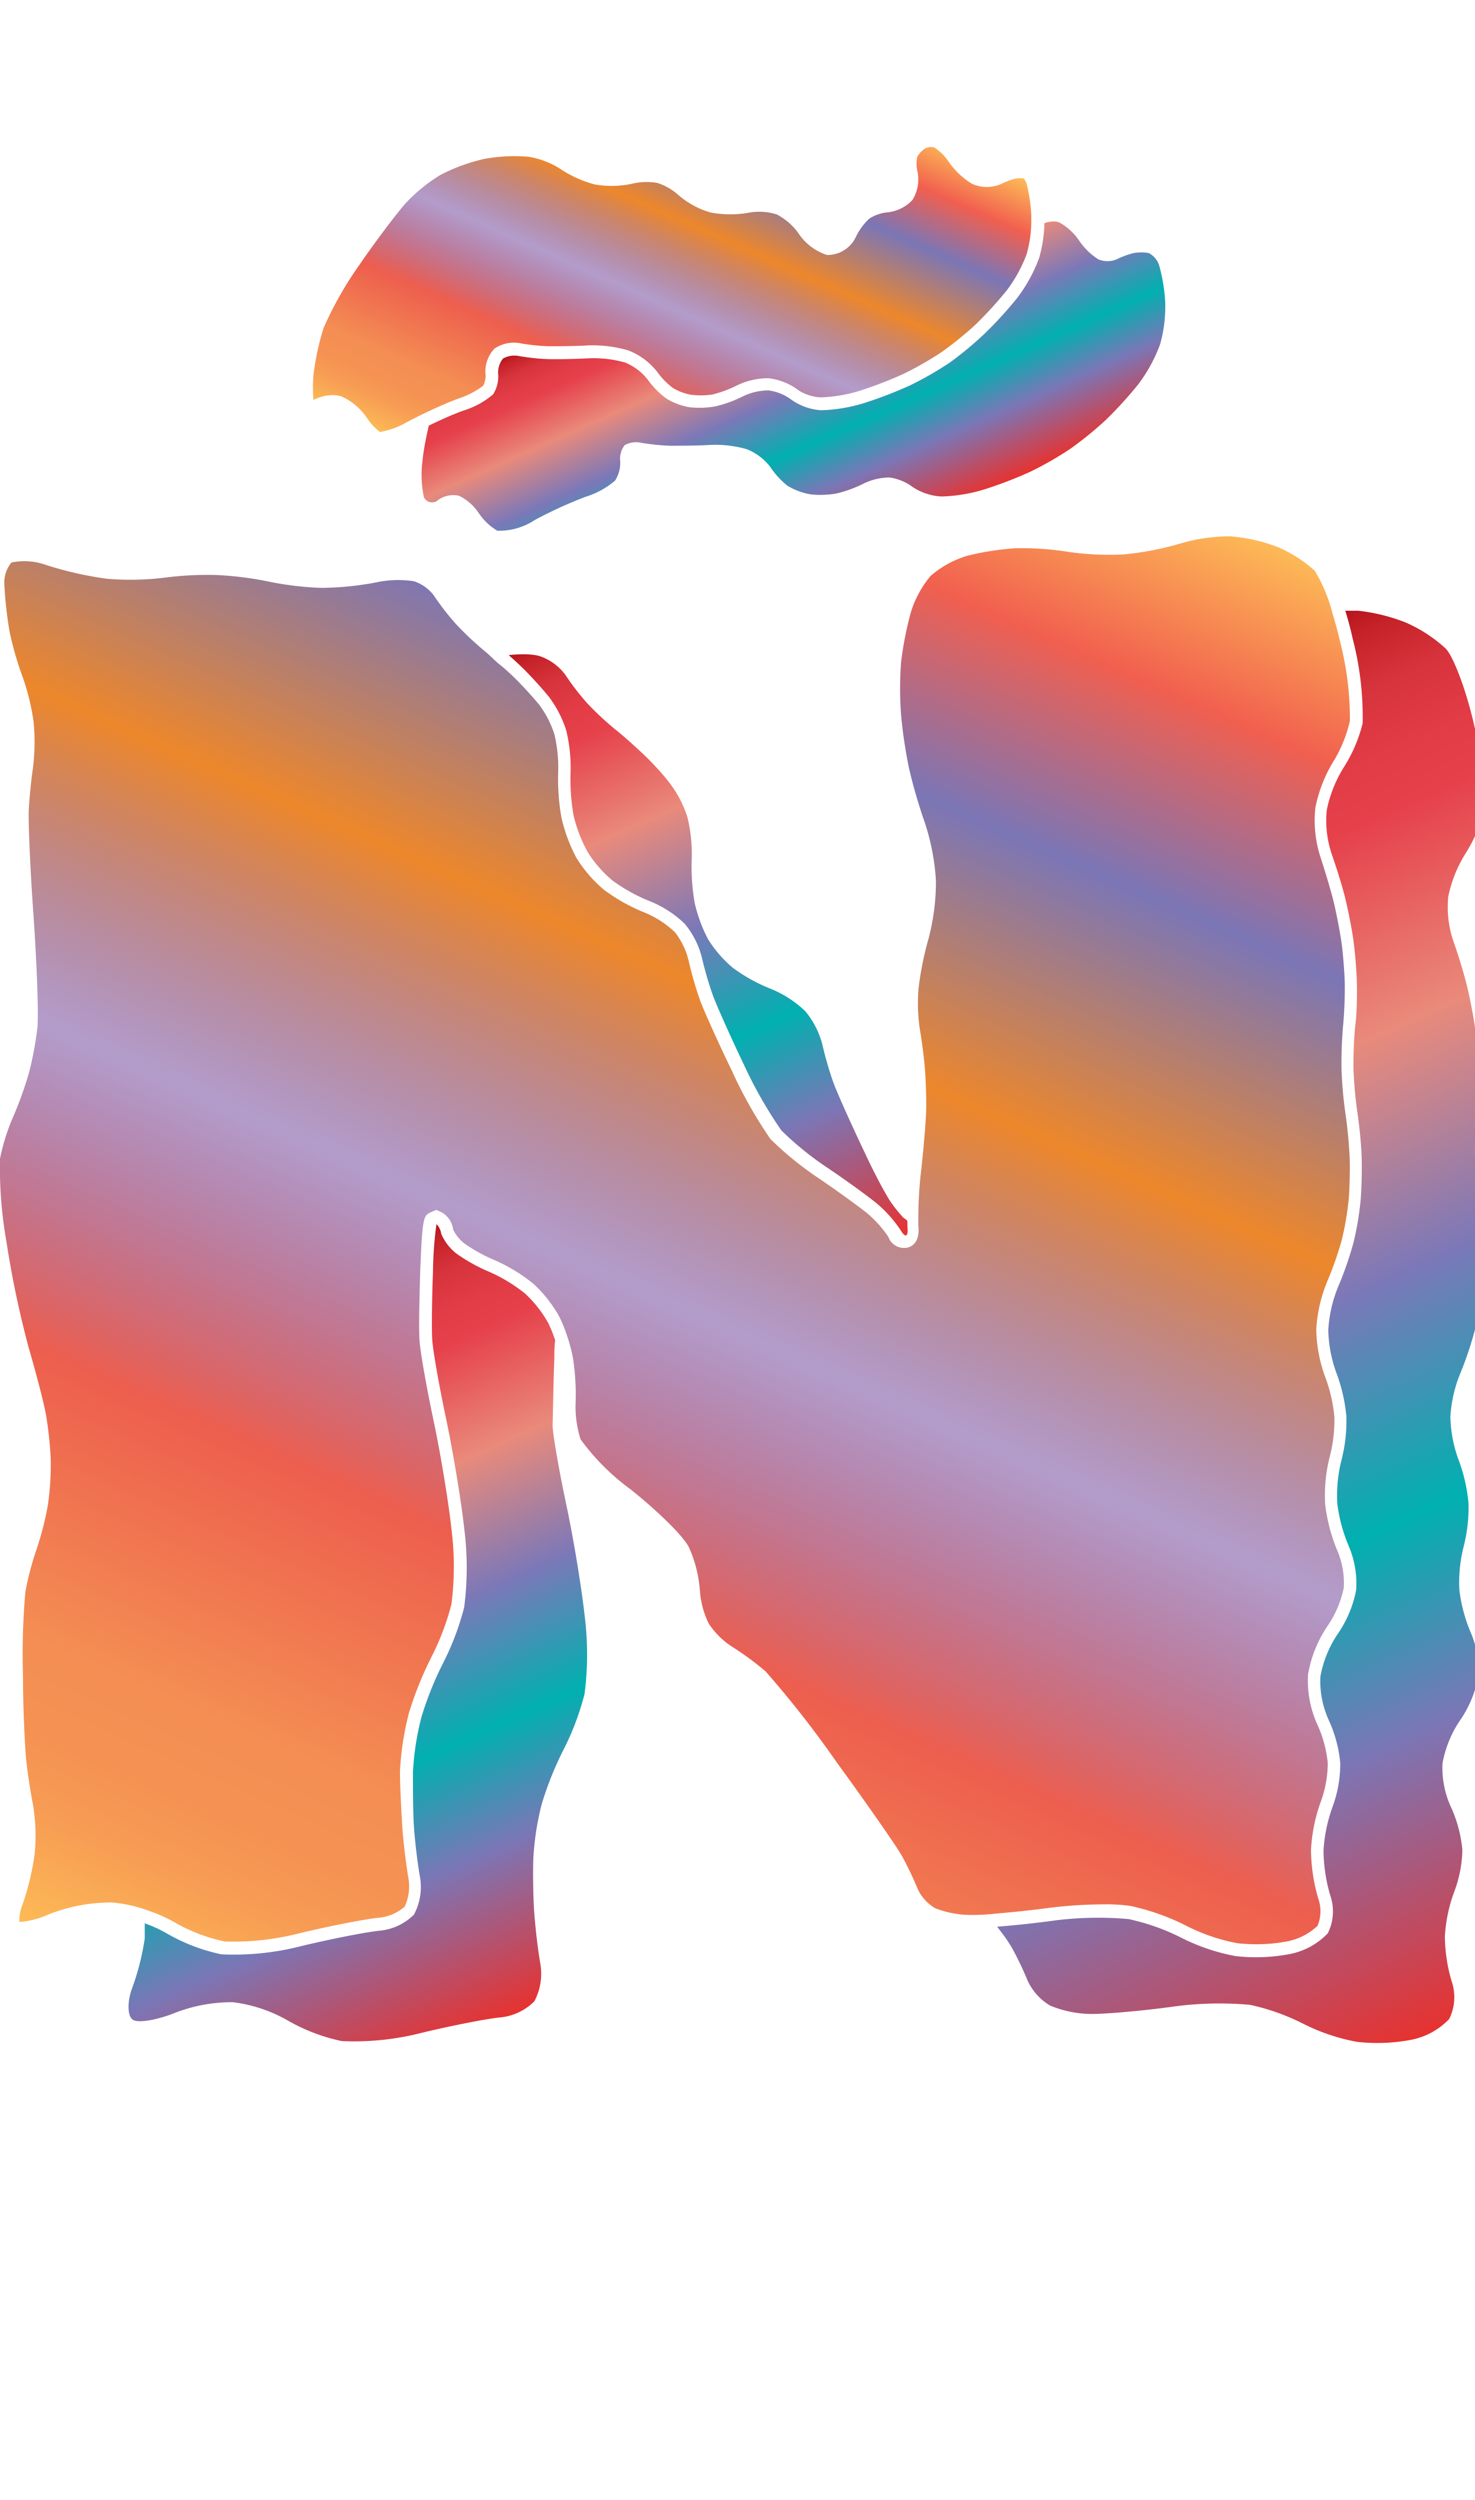 <svg xmlns="http://www.w3.org/2000/svg" xmlns:xlink="http://www.w3.org/1999/xlink" width="118.01" height="200" viewBox="0 0 118.01 200"><defs><linearGradient id="a" x1="45.93" y1="41.48" x2="61.99" y2="5.42" gradientUnits="userSpaceOnUse"><stop offset="0" stop-color="#fdba56"/><stop offset=".02" stop-color="#fbb055"/><stop offset=".06" stop-color="#f79d54"/><stop offset=".1" stop-color="#f59253"/><stop offset=".15" stop-color="#f48e53"/><stop offset=".3" stop-color="#ed5e4e"/><stop offset=".47" stop-color="#683a96" stop-opacity=".5"/><stop offset=".64" stop-color="#ed872b"/><stop offset=".79" stop-color="#7b76b6"/><stop offset=".9" stop-color="#f15f4f"/><stop offset="1" stop-color="#fdba56"/></linearGradient><linearGradient id="c" x1="24.43" y1="163.98" x2="81.98" y2="34.72" xlink:href="#a"/><linearGradient id="b" x1="58.83" y1="20.38" x2="69.2" y2="43.66" gradientUnits="userSpaceOnUse"><stop offset="0" stop-color="#b7151b"/><stop offset=".02" stop-color="#c52229"/><stop offset=".06" stop-color="#d7333c"/><stop offset=".11" stop-color="#e23d47"/><stop offset=".15" stop-color="#e6404b"/><stop offset=".3" stop-color="#e98a7b"/><stop offset=".47" stop-color="#7c78b8"/><stop offset=".64" stop-color="#00b0b0"/><stop offset=".79" stop-color="#7b76b6"/><stop offset="1" stop-color="#e7322f"/></linearGradient><linearGradient id="d" x1="15.16" y1="106.74" x2="39.68" y2="161.81" xlink:href="#b"/><linearGradient id="e" x1="45.2" y1="50.41" x2="67.69" y2="100.93" xlink:href="#b"/><linearGradient id="f" x1="79.31" y1="61.46" x2="122.74" y2="159" xlink:href="#b"/></defs><title>_</title><path d="M82.14 14.7a1.4 1.4 0 0 0-.23-.42 3 3 0 0 0-.65 0 6.14 6.14 0 0 0-1.12.42 2.87 2.87 0 0 1-2.38 0 6.18 6.18 0 0 1-1.9-1.82 3.91 3.91 0 0 0-1.12-1.09 1.11 1.11 0 0 0-.7.07 1.93 1.93 0 0 0-.65.68 2.56 2.56 0 0 0 0 1.11A3.13 3.13 0 0 1 73 16a3.19 3.19 0 0 1-2.13 1 3.3 3.3 0 0 0-1.32.49 4.89 4.89 0 0 0-1.05 1.41 2.51 2.51 0 0 1-2.33 1.5 4.34 4.34 0 0 1-2.33-1.8 5 5 0 0 0-1.68-1.44A4.64 4.64 0 0 0 60 17a8.55 8.55 0 0 1-3.15 0 6.77 6.77 0 0 1-2.61-1.43 4.63 4.63 0 0 0-1.63-.93 5 5 0 0 0-2 .05 7.76 7.76 0 0 1-3 .07 9.1 9.1 0 0 1-2.86-1.3 6.78 6.78 0 0 0-2.47-.92 13.48 13.48 0 0 0-3.52.17A14.49 14.49 0 0 0 35.23 14a13 13 0 0 0-2.83 2.32c-.71.82-2.37 3-3.63 4.85a28.48 28.48 0 0 0-2.88 5.07 20.66 20.66 0 0 0-.81 3.76 11.38 11.38 0 0 0 0 2 3.38 3.38 0 0 1 1.54-.39 2.26 2.26 0 0 1 .71.11 4.89 4.89 0 0 1 2.07 1.78 4.43 4.43 0 0 0 1 1.06 6.52 6.52 0 0 0 2.14-.78c.39-.21.85-.44 1.32-.67 1.08-.52 2.18-1 2.89-1.25a6.83 6.83 0 0 0 1.91-1 1.8 1.8 0 0 0 .19-.85 2.67 2.67 0 0 1 .71-2.12 2.79 2.79 0 0 1 2.21-.4 16.49 16.49 0 0 0 2.12.21c.71 0 2.09 0 3-.06a10.2 10.2 0 0 1 3.37.39 5.42 5.42 0 0 1 2.36 1.77 5.72 5.72 0 0 0 1.22 1.24 4.33 4.33 0 0 0 1.43.54 6.41 6.41 0 0 0 1.73-.02 9.23 9.23 0 0 0 1.89-.69 5.7 5.7 0 0 1 2.62-.61 5 5 0 0 1 2.43 1 3.67 3.67 0 0 0 1.72.53 11.93 11.93 0 0 0 3.07-.51 32.67 32.67 0 0 0 3.56-1.37 26.55 26.55 0 0 0 3.07-1.76 28.18 28.18 0 0 0 2.72-2.21 32.21 32.21 0 0 0 2.47-2.71 11.39 11.39 0 0 0 1.59-2.9 10.09 10.09 0 0 0 .37-2.5v-.61a13.11 13.11 0 0 0-.37-2.52z" fill="url(#a)"/><path d="M38.9 52.19A25.72 25.72 0 0 1 36.55 50a21 21 0 0 1-1.86-2.39 3.29 3.29 0 0 0-1.58-1.11 8.23 8.23 0 0 0-3 .09 24.59 24.59 0 0 1-4.36.44 25 25 0 0 1-4.43-.54 27.19 27.19 0 0 0-4.06-.49 26.7 26.7 0 0 0-4.07.21 22.22 22.22 0 0 1-4.64.09 28.4 28.4 0 0 1-4.86-1.1A5.13 5.13 0 0 0 .92 45a2.5 2.5 0 0 0-.57 1.79 30.8 30.8 0 0 0 .43 3.81 26 26 0 0 0 1 3.47 18.42 18.42 0 0 1 .91 3.7 17 17 0 0 1-.06 3.72c-.14.93-.29 2.44-.33 3.37s.1 4.42.39 8.54c.24 3.45.41 7.69.3 8.83a27.36 27.36 0 0 1-.68 3.63A30.59 30.59 0 0 1 1 89.47a16.38 16.38 0 0 0-1 3.23 34.16 34.16 0 0 0 .51 6.61 79.44 79.44 0 0 0 1.79 8.53c.57 1.94 1.19 4.32 1.37 5.3a29.7 29.7 0 0 1 .39 3.61 23 23 0 0 1-.23 3.66 24.94 24.94 0 0 1-.94 3.64 24 24 0 0 0-.86 3.3 57 57 0 0 0-.19 6.75c0 2.8.17 5.93.27 6.84s.33 2.44.52 3.38a15.12 15.12 0 0 1 .15 3.93 20.78 20.78 0 0 1-1 4.18 3.29 3.29 0 0 0-.23 1.33 6.75 6.75 0 0 0 2.23-.56 13.65 13.65 0 0 1 5.19-1 11.45 11.45 0 0 1 3 .69 11.42 11.42 0 0 1 2 .9 13.71 13.71 0 0 0 4 1.53 21.18 21.18 0 0 0 6-.66c2.38-.57 5.22-1.13 6.34-1.24a3.65 3.65 0 0 0 2.07-.89 3.88 3.88 0 0 0 .29-2.31c-.19-1.13-.42-3-.49-4.18s-.18-3.11-.18-4.34a23.49 23.49 0 0 1 .71-4.63 27.94 27.94 0 0 1 1.85-4.59 20.67 20.67 0 0 0 1.56-4.15 23.89 23.89 0 0 0 0-6c-.24-2.23-.89-6.14-1.44-8.72-.5-2.36-1.06-5.42-1.12-6.45s0-3.35.06-5.47c.18-4.41.26-4.44.88-4.72l.41-.18.45.21a1.87 1.87 0 0 1 .9 1.38 3.2 3.2 0 0 0 .88 1.09 13 13 0 0 0 2.4 1.33 13.63 13.63 0 0 1 3.12 1.89 10.47 10.47 0 0 1 2.1 2.67 11.71 11.71 0 0 1 .61 1.51 13.19 13.19 0 0 1 .46 1.71 18.9 18.9 0 0 1 .22 3.69 8.67 8.67 0 0 0 .4 2.88 18.24 18.24 0 0 0 4 4c1.93 1.54 4.16 3.63 4.67 4.64a10.27 10.27 0 0 1 .88 3.51 7.09 7.09 0 0 0 .71 2.6 6.44 6.44 0 0 0 1.83 1.82 23.3 23.3 0 0 1 2.72 2 81.67 81.67 0 0 1 5.69 7.28c2.19 3 4.73 6.63 5.2 7.46a28.19 28.19 0 0 1 1.3 2.72 3.53 3.53 0 0 0 1.35 1.47 7.9 7.9 0 0 0 2.88.55 17.12 17.12 0 0 0 2-.11c1.33-.11 2.83-.27 4.12-.44a36.43 36.43 0 0 1 4.51-.3 13.3 13.3 0 0 1 2.14.13 18.36 18.36 0 0 1 4.55 1.63 15.05 15.05 0 0 0 4 1.35 13.55 13.55 0 0 0 4-.15 4.92 4.92 0 0 0 2.41-1.24 3 3 0 0 0 .08-2.12 14 14 0 0 1-.6-4 13.3 13.3 0 0 1 .8-3.86 9.13 9.13 0 0 0 .54-3.05 9.7 9.7 0 0 0-.83-3.07 8.52 8.52 0 0 1-.75-4 9.89 9.89 0 0 1 1.59-3.93 8.35 8.35 0 0 0 1.27-3 6.64 6.64 0 0 0-.49-2.93 13.66 13.66 0 0 1-1-3.79 12.54 12.54 0 0 1 .38-3.83 11.57 11.57 0 0 0 .36-3.14 12.34 12.34 0 0 0-.72-3.15 11.63 11.63 0 0 1-.73-3.85 11.8 11.8 0 0 1 .88-3.84 27.12 27.12 0 0 0 1.16-3.31 23.53 23.53 0 0 0 .56-3.3c.07-.91.11-2.44.07-3.35s-.18-2.45-.32-3.35a34.77 34.77 0 0 1-.33-3.59 34.26 34.26 0 0 1 .13-3.59c.09-.91.15-2.44.13-3.34s-.14-2.44-.27-3.34-.43-2.45-.66-3.36-.7-2.45-1-3.37a9.48 9.48 0 0 1-.42-4 11.34 11.34 0 0 1 1.55-3.87 10.92 10.92 0 0 0 1.21-3.06 24.68 24.68 0 0 0-.77-6.29c-.16-.71-.36-1.46-.6-2.24a12.6 12.6 0 0 0-1.44-3.49 10.75 10.75 0 0 0-2.9-1.87 13.5 13.5 0 0 0-3.83-.88 13.93 13.93 0 0 0-3.95.55 24 24 0 0 1-4.58.89 22.55 22.55 0 0 1-4.59-.22 23.6 23.6 0 0 0-4.07-.27 22 22 0 0 0-3.91.61 8 8 0 0 0-2.9 1.6A8.33 8.33 0 0 0 72.87 49a27.41 27.41 0 0 0-.78 4 28.63 28.63 0 0 0 0 4.16 38.59 38.59 0 0 0 .63 4.27 41.85 41.85 0 0 0 1.24 4.29 18.28 18.28 0 0 1 .92 4.71 17.79 17.79 0 0 1-.61 4.73 26 26 0 0 0-.78 3.91 14.43 14.43 0 0 0 .09 3.19c.16.9.35 2.36.42 3.25s.12 2.35.1 3.26-.2 3.08-.4 4.86a33.07 33.07 0 0 0-.23 4.09v.33c.13 1.18-.36 1.6-.79 1.74a1.32 1.32 0 0 1-1.6-.83 9.14 9.14 0 0 0-1.69-1.89c-.65-.53-2.42-1.81-3.86-2.79a25.86 25.86 0 0 1-3.89-3.16 35.43 35.43 0 0 1-3.1-5.49C57.43 83.34 56.29 80.8 56 80a30 30 0 0 1-.91-3.16A5.92 5.92 0 0 0 54 74.58 7.83 7.83 0 0 0 51.56 73a14.42 14.42 0 0 1-3.23-1.81 10.63 10.63 0 0 1-2.23-2.59 13 13 0 0 1-1.18-3.19 17.61 17.61 0 0 1-.26-3.69 11.59 11.59 0 0 0-.31-3 8.13 8.13 0 0 0-1.21-2.34c-.5-.61-1.41-1.61-2-2.18-.3-.29-.7-.67-1.12-1s-.8-.75-1.12-1.01z" fill="url(#c)"/><path d="M83.56 17.85a11 11 0 0 1-.42 2.78 12.39 12.39 0 0 1-1.76 3.21 32.51 32.51 0 0 1-2.57 2.82A28.68 28.68 0 0 1 76 29a27.45 27.45 0 0 1-3.21 1.84 33.44 33.44 0 0 1-3.7 1.42 12.86 12.86 0 0 1-3.39.56 4.6 4.6 0 0 1-2.35-.82 4 4 0 0 0-1.87-.77 4.78 4.78 0 0 0-2.09.5 10 10 0 0 1-2.15.78 7.41 7.41 0 0 1-2.07.07 5.33 5.33 0 0 1-1.85-.69 6.66 6.66 0 0 1-1.49-1.51A4.44 4.44 0 0 0 50 29a9.25 9.25 0 0 0-3-.33c-1 .05-2.37.08-3.11.06a17.29 17.29 0 0 1-2.28-.23 1.91 1.91 0 0 0-1.36.18 1.77 1.77 0 0 0-.39 1.32 2.64 2.64 0 0 1-.41 1.55 6.63 6.63 0 0 1-2.35 1.29c-.71.25-1.79.72-2.79 1.21-.1.4-.19.83-.27 1.25-.11.58-.2 1.14-.24 1.6a8.6 8.6 0 0 0 .12 2.9.73.73 0 0 0 1.16.18 2.11 2.11 0 0 1 1.64-.32A4 4 0 0 1 38.27 41a4.73 4.73 0 0 0 1.52 1.46 5.18 5.18 0 0 0 3-.86 34.74 34.74 0 0 1 4.07-1.86 6.63 6.63 0 0 0 2.35-1.29 2.64 2.64 0 0 0 .41-1.55 1.77 1.77 0 0 1 .36-1.29 1.91 1.91 0 0 1 1.36-.18 17.29 17.29 0 0 0 2.28.23c.74 0 2.14 0 3.11-.06a9.25 9.25 0 0 1 3 .33 4.44 4.44 0 0 1 1.87 1.39 6.66 6.66 0 0 0 1.4 1.54 5.33 5.33 0 0 0 1.85.69 7.41 7.41 0 0 0 2.07-.07 10 10 0 0 0 2.15-.78 4.78 4.78 0 0 1 2.09-.5 4 4 0 0 1 1.87.77 4.6 4.6 0 0 0 2.31.75 12.86 12.86 0 0 0 3.39-.56 33.44 33.44 0 0 0 3.7-1.42 27.45 27.45 0 0 0 3.21-1.84 28.68 28.68 0 0 0 2.84-2.31 32.51 32.51 0 0 0 2.57-2.82 12.39 12.39 0 0 0 1.76-3.21 11 11 0 0 0 .41-3.49 13.92 13.92 0 0 0-.46-2.77 1.66 1.66 0 0 0-.87-1.06 3.59 3.59 0 0 0-1.17 0 7 7 0 0 0-1.37.5 1.88 1.88 0 0 1-1.49 0 5.31 5.31 0 0 1-1.52-1.49 4.67 4.67 0 0 0-1.56-1.44 1.28 1.28 0 0 0-.27-.08 2.21 2.21 0 0 0-.95.12z" fill="url(#b)"/><path d="M44.35 108.73c0-.53 0-1 .07-1.5a10.85 10.85 0 0 0-.55-1.37 9.48 9.48 0 0 0-1.87-2.38 12.74 12.74 0 0 0-2.85-1.73 13.77 13.77 0 0 1-2.63-1.46 4 4 0 0 1-1.22-1.59 1.36 1.36 0 0 0-.38-.77 30.55 30.55 0 0 0-.28 3.85c-.08 2.08-.11 4.5-.06 5.37s.55 3.7 1.1 6.3 1.21 6.56 1.46 8.82a24.88 24.88 0 0 1 0 6.3 21.52 21.52 0 0 1-1.65 4.4 26.85 26.85 0 0 0-1.77 4.39 22.26 22.26 0 0 0-.68 4.39c0 1.21 0 3.13.07 4.28s.29 3 .48 4.07a4.7 4.7 0 0 1-.47 3.07 4.48 4.48 0 0 1-2.77 1.29c-1.08.11-3.87.66-6.21 1.22a21.71 21.71 0 0 1-6.42.67 14.7 14.7 0 0 1-4.35-1.66 10.45 10.45 0 0 0-1.79-.82v1.21a20 20 0 0 1-1 3.95c-.42 1.13-.39 2.28.06 2.56s1.93 0 3.26-.52a12.59 12.59 0 0 1 4.74-.89 11.76 11.76 0 0 1 4.36 1.45 14.7 14.7 0 0 0 4.35 1.66 21.71 21.71 0 0 0 6.42-.67c2.33-.56 5.13-1.11 6.21-1.22a4.48 4.48 0 0 0 2.77-1.29 4.7 4.7 0 0 0 .47-3.07c-.19-1.09-.4-2.92-.48-4.07s-.11-3.08-.07-4.28a22.26 22.26 0 0 1 .68-4.39 26.85 26.85 0 0 1 1.77-4.39 21.52 21.52 0 0 0 1.65-4.4 24.88 24.88 0 0 0 0-6.3c-.25-2.25-.9-6.22-1.46-8.82-.36-1.69-.69-3.46-.9-4.75-.11-.69-.18-1.25-.2-1.55.03-.87.06-3.28.14-5.36z" fill="url(#d)"/><path d="M40.7 52.41c.43.38.85.77 1.16 1.07.6.6 1.53 1.61 2.05 2.26a9 9 0 0 1 1.39 2.69 12.61 12.61 0 0 1 .35 3.37 16.67 16.67 0 0 0 .24 3.44 12 12 0 0 0 1.11 2.9 9.65 9.65 0 0 0 2 2.3 13.46 13.46 0 0 0 3 1.66 8.75 8.75 0 0 1 2.77 1.79 6.83 6.83 0 0 1 1.38 2.7 28.7 28.7 0 0 0 .87 3c.29.8 1.41 3.31 2.49 5.57a34.74 34.74 0 0 0 3 5.27 24.88 24.88 0 0 0 3.7 3c1.49 1 3.26 2.29 3.94 2.85a10.07 10.07 0 0 1 1.92 2.16c.38.63.62.5.53-.3v-.4c0-.16-.26-.25-.35-.35A11.38 11.38 0 0 1 71.16 96c-.61-1-1.36-2.46-2-3.84-1.08-2.27-2.2-4.77-2.49-5.57a28.7 28.7 0 0 1-.87-3 6.83 6.83 0 0 0-1.38-2.7 8.75 8.75 0 0 0-2.77-1.79 13.46 13.46 0 0 1-3-1.66 9.65 9.65 0 0 1-2-2.3 12 12 0 0 1-1.07-2.9 16.67 16.67 0 0 1-.24-3.44 12.61 12.61 0 0 0-.34-3.42 9 9 0 0 0-1.39-2.69c-.51-.69-1.44-1.69-2.04-2.26s-1.65-1.53-2.34-2.07A24.63 24.63 0 0 1 47 56.28 20.27 20.27 0 0 1 45.24 54a4.24 4.24 0 0 0-2.16-1.54 4.8 4.8 0 0 0-.93-.11 10.58 10.58 0 0 0-1.45.06z" fill="url(#e)"/><path d="M107.63 48.85c.23.74.44 1.53.61 2.31a24.75 24.75 0 0 1 .78 6.71 11.77 11.77 0 0 1-1.48 3.47 10.38 10.38 0 0 0-1.39 3.47 8.47 8.47 0 0 0 .38 3.47c.35 1 .83 2.51 1.07 3.47s.55 2.51.68 3.46.26 2.51.28 3.46 0 2.51-.14 3.46a33 33 0 0 0-.13 3.47 33.45 33.45 0 0 0 .32 3.47c.15 1 .3 2.51.33 3.47s0 2.51-.08 3.47a24.53 24.53 0 0 1-.59 3.47 27.91 27.91 0 0 1-1.21 3.46 10.86 10.86 0 0 0-.79 3.46 10.64 10.64 0 0 0 .66 3.46 13.31 13.31 0 0 1 .79 3.47 12.6 12.6 0 0 1-.39 3.47 11.6 11.6 0 0 0-.34 3.47 12.69 12.69 0 0 0 .94 3.47 7.62 7.62 0 0 1 .57 3.47 9.24 9.24 0 0 1-1.44 3.46 8.92 8.92 0 0 0-1.42 3.46 7.5 7.5 0 0 0 .66 3.46 10.59 10.59 0 0 1 .93 3.47 10 10 0 0 1-.61 3.47 12.32 12.32 0 0 0-.73 3.52 13 13 0 0 0 .55 3.62 3.91 3.91 0 0 1-.21 3 5.73 5.73 0 0 1-3 1.65 14.48 14.48 0 0 1-4.38.17 16.05 16.05 0 0 1-4.3-1.45 17.55 17.55 0 0 0-4.25-1.51 27.37 27.37 0 0 0-6.35.17c-1.37.18-2.9.34-4.17.44l.65.86c.27.4.46.71.55.86a27 27 0 0 1 1.24 2.6 4.47 4.47 0 0 0 1.82 2 8.85 8.85 0 0 0 3.35.66c1.13 0 4-.25 6.27-.56a27.37 27.37 0 0 1 6.35-.17 17.55 17.55 0 0 1 4.25 1.51 16.05 16.05 0 0 0 4.3 1.45 14.48 14.48 0 0 0 4.38-.17 5.73 5.73 0 0 0 3-1.65 3.91 3.91 0 0 0 .21-3 13 13 0 0 1-.55-3.62 12.32 12.32 0 0 1 .73-3.52A10 10 0 0 0 117 148a10.59 10.59 0 0 0-.93-3.47 7.5 7.5 0 0 1-.66-3.46 8.92 8.92 0 0 1 1.42-3.46 9.24 9.24 0 0 0 1.44-3.46 7.62 7.62 0 0 0-.57-3.47 12.69 12.69 0 0 1-.94-3.47 11.6 11.6 0 0 1 .34-3.47 12.6 12.6 0 0 0 .39-3.47 13.31 13.31 0 0 0-.79-3.47 10.64 10.64 0 0 1-.66-3.46 10.86 10.86 0 0 1 .79-3.46 27.91 27.91 0 0 0 1.17-3.48 24.53 24.53 0 0 0 .59-3.47c.08-1 .11-2.51.08-3.47s-.2-2.46-.34-3.46a33.45 33.45 0 0 1-.32-3.47 33 33 0 0 1 .13-3.47c.09-1 .16-2.51.14-3.46s-.15-2.51-.28-3.46-.44-2.51-.68-3.46-.72-2.51-1.07-3.47a8.47 8.47 0 0 1-.38-3.47 10.38 10.38 0 0 1 1.39-3.47 11.77 11.77 0 0 0 1.48-3.47 24.75 24.75 0 0 0-.78-6.71c-.61-2.73-1.64-5.52-2.29-6.2a11.54 11.54 0 0 0-3.23-2.1 14.87 14.87 0 0 0-3.76-.93h-1.05z" fill="url(#f)"/></svg>